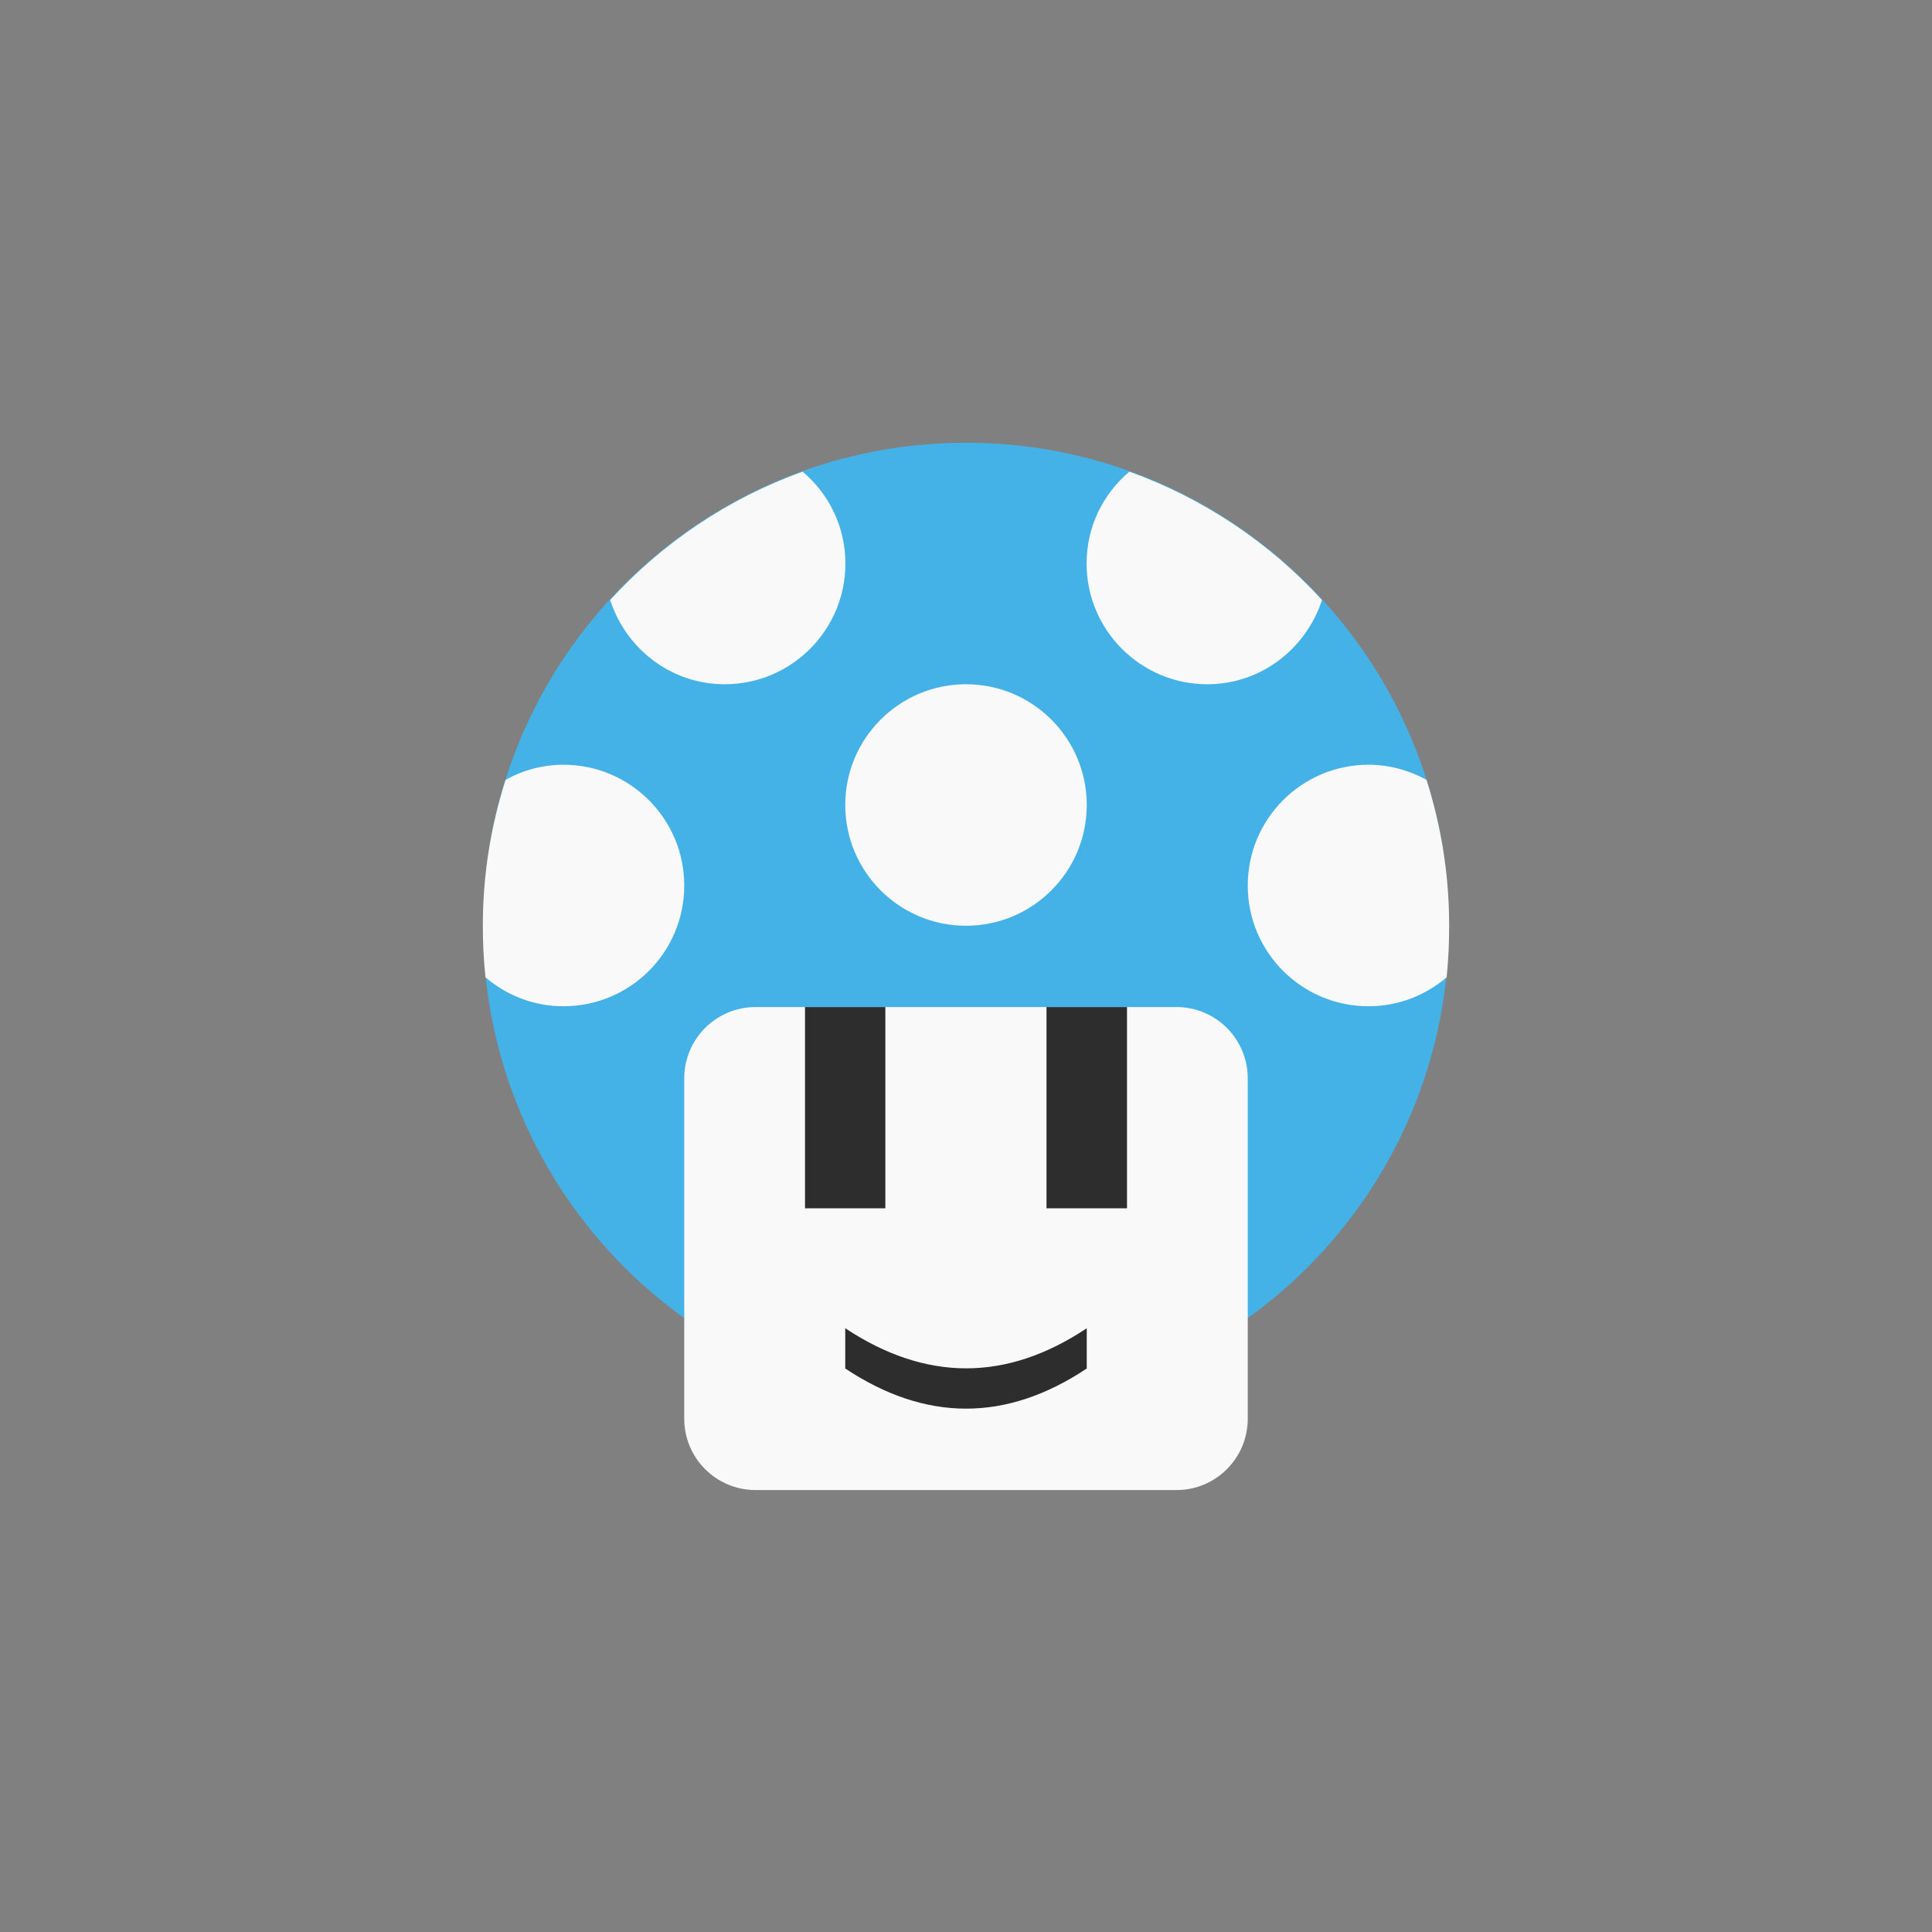 <!-- color: #474747 -->
<svg xmlns="http://www.w3.org/2000/svg" xmlns:xlink="http://www.w3.org/1999/xlink" width="48px" height="48px" viewBox="0 0 48 48" version="1.1">
<rect x="0" y="0" width="48" height="48" fill="#808080" stroke="none"/>
<g id="surface1">
<path style=" stroke:none;fill-rule:nonzero;fill:rgb(27.059%,69.804%,90.588%);fill-opacity:1;" d="M 36 23 C 36 29.629 30.629 35 24 35 C 17.371 35 12 29.629 12 23 C 12 16.371 17.371 11 24 11 C 30.629 11 36 16.371 36 23 M 36 23 "/>
<path style=" stroke:none;fill-rule:nonzero;fill:rgb(97.647%,97.647%,97.647%);fill-opacity:1;" d="M 18.773 25.02 L 29.23 25.02 C 30.207 25.02 31 25.812 31 26.793 L 31 35.25 C 31 36.227 30.207 37.02 29.23 37.02 L 18.773 37.02 C 17.793 37.02 17 36.227 17 35.25 L 17 26.793 C 17 25.812 17.793 25.02 18.773 25.02 M 18.773 25.02 "/>
<path style=" stroke:none;fill-rule:nonzero;fill:rgb(17.647%,17.647%,17.647%);fill-opacity:1;" d="M 20 25.02 L 21.996 25.02 L 21.996 30.02 L 20 30.02 M 20 25.02 "/>
<path style=" stroke:none;fill-rule:nonzero;fill:rgb(17.647%,17.647%,17.647%);fill-opacity:1;" d="M 26 25.02 L 28 25.02 L 28 30.02 L 26 30.02 M 26 25.02 "/>
<path style=" stroke:none;fill-rule:nonzero;fill:rgb(17.647%,17.647%,17.647%);fill-opacity:1;" d="M 27 33 L 27 34 C 25 35.332 23 35.328 21 34 L 21 33 C 23 34.324 25 34.332 27 33 M 27 33 "/>
<path style=" stroke:none;fill-rule:nonzero;fill:rgb(97.647%,97.647%,97.647%);fill-opacity:1;" d="M 14 19 C 13.477 19 12.988 19.137 12.562 19.375 C 12.195 20.523 11.996 21.73 11.996 23 C 11.996 23.434 12.016 23.855 12.062 24.281 C 12.586 24.73 13.258 25 14 25 C 15.656 25 17 23.66 17 22 C 17 20.344 15.656 19 14 19 M 14 19 "/>
<path style=" stroke:none;fill-rule:nonzero;fill:rgb(97.647%,97.647%,97.647%);fill-opacity:1;" d="M 34 19 C 32.344 19 31 20.344 31 22 C 31 23.66 32.344 25 34 25 C 34.742 25 35.414 24.73 35.941 24.281 C 35.984 23.855 36.004 23.434 36.004 23 C 36.004 21.73 35.805 20.523 35.441 19.375 C 35.012 19.141 34.527 19 34 19 M 34 19 "/>
<path style=" stroke:none;fill-rule:nonzero;fill:rgb(97.647%,97.647%,97.647%);fill-opacity:1;" d="M 19.938 11.719 C 18.094 12.383 16.457 13.488 15.16 14.906 C 15.547 16.113 16.668 17 18.004 17 C 19.66 17 21.004 15.656 21.004 14 C 21.004 13.082 20.59 12.266 19.941 11.719 M 19.938 11.719 "/>
<path style=" stroke:none;fill-rule:nonzero;fill:rgb(97.647%,97.647%,97.647%);fill-opacity:1;" d="M 28.059 11.719 C 27.41 12.266 26.996 13.082 26.996 14 C 26.996 15.656 28.34 17 29.996 17 C 31.332 17 32.453 16.113 32.844 14.906 C 31.547 13.488 29.906 12.383 28.062 11.719 M 28.059 11.719 "/>
<path style=" stroke:none;fill-rule:nonzero;fill:rgb(97.647%,97.647%,97.647%);fill-opacity:1;" d="M 27 20 C 27 21.656 25.656 23 24 23 C 22.344 23 21 21.656 21 20 C 21 18.344 22.344 17 24 17 C 25.656 17 27 18.344 27 20 M 27 20 "/>
</g>
</svg>
